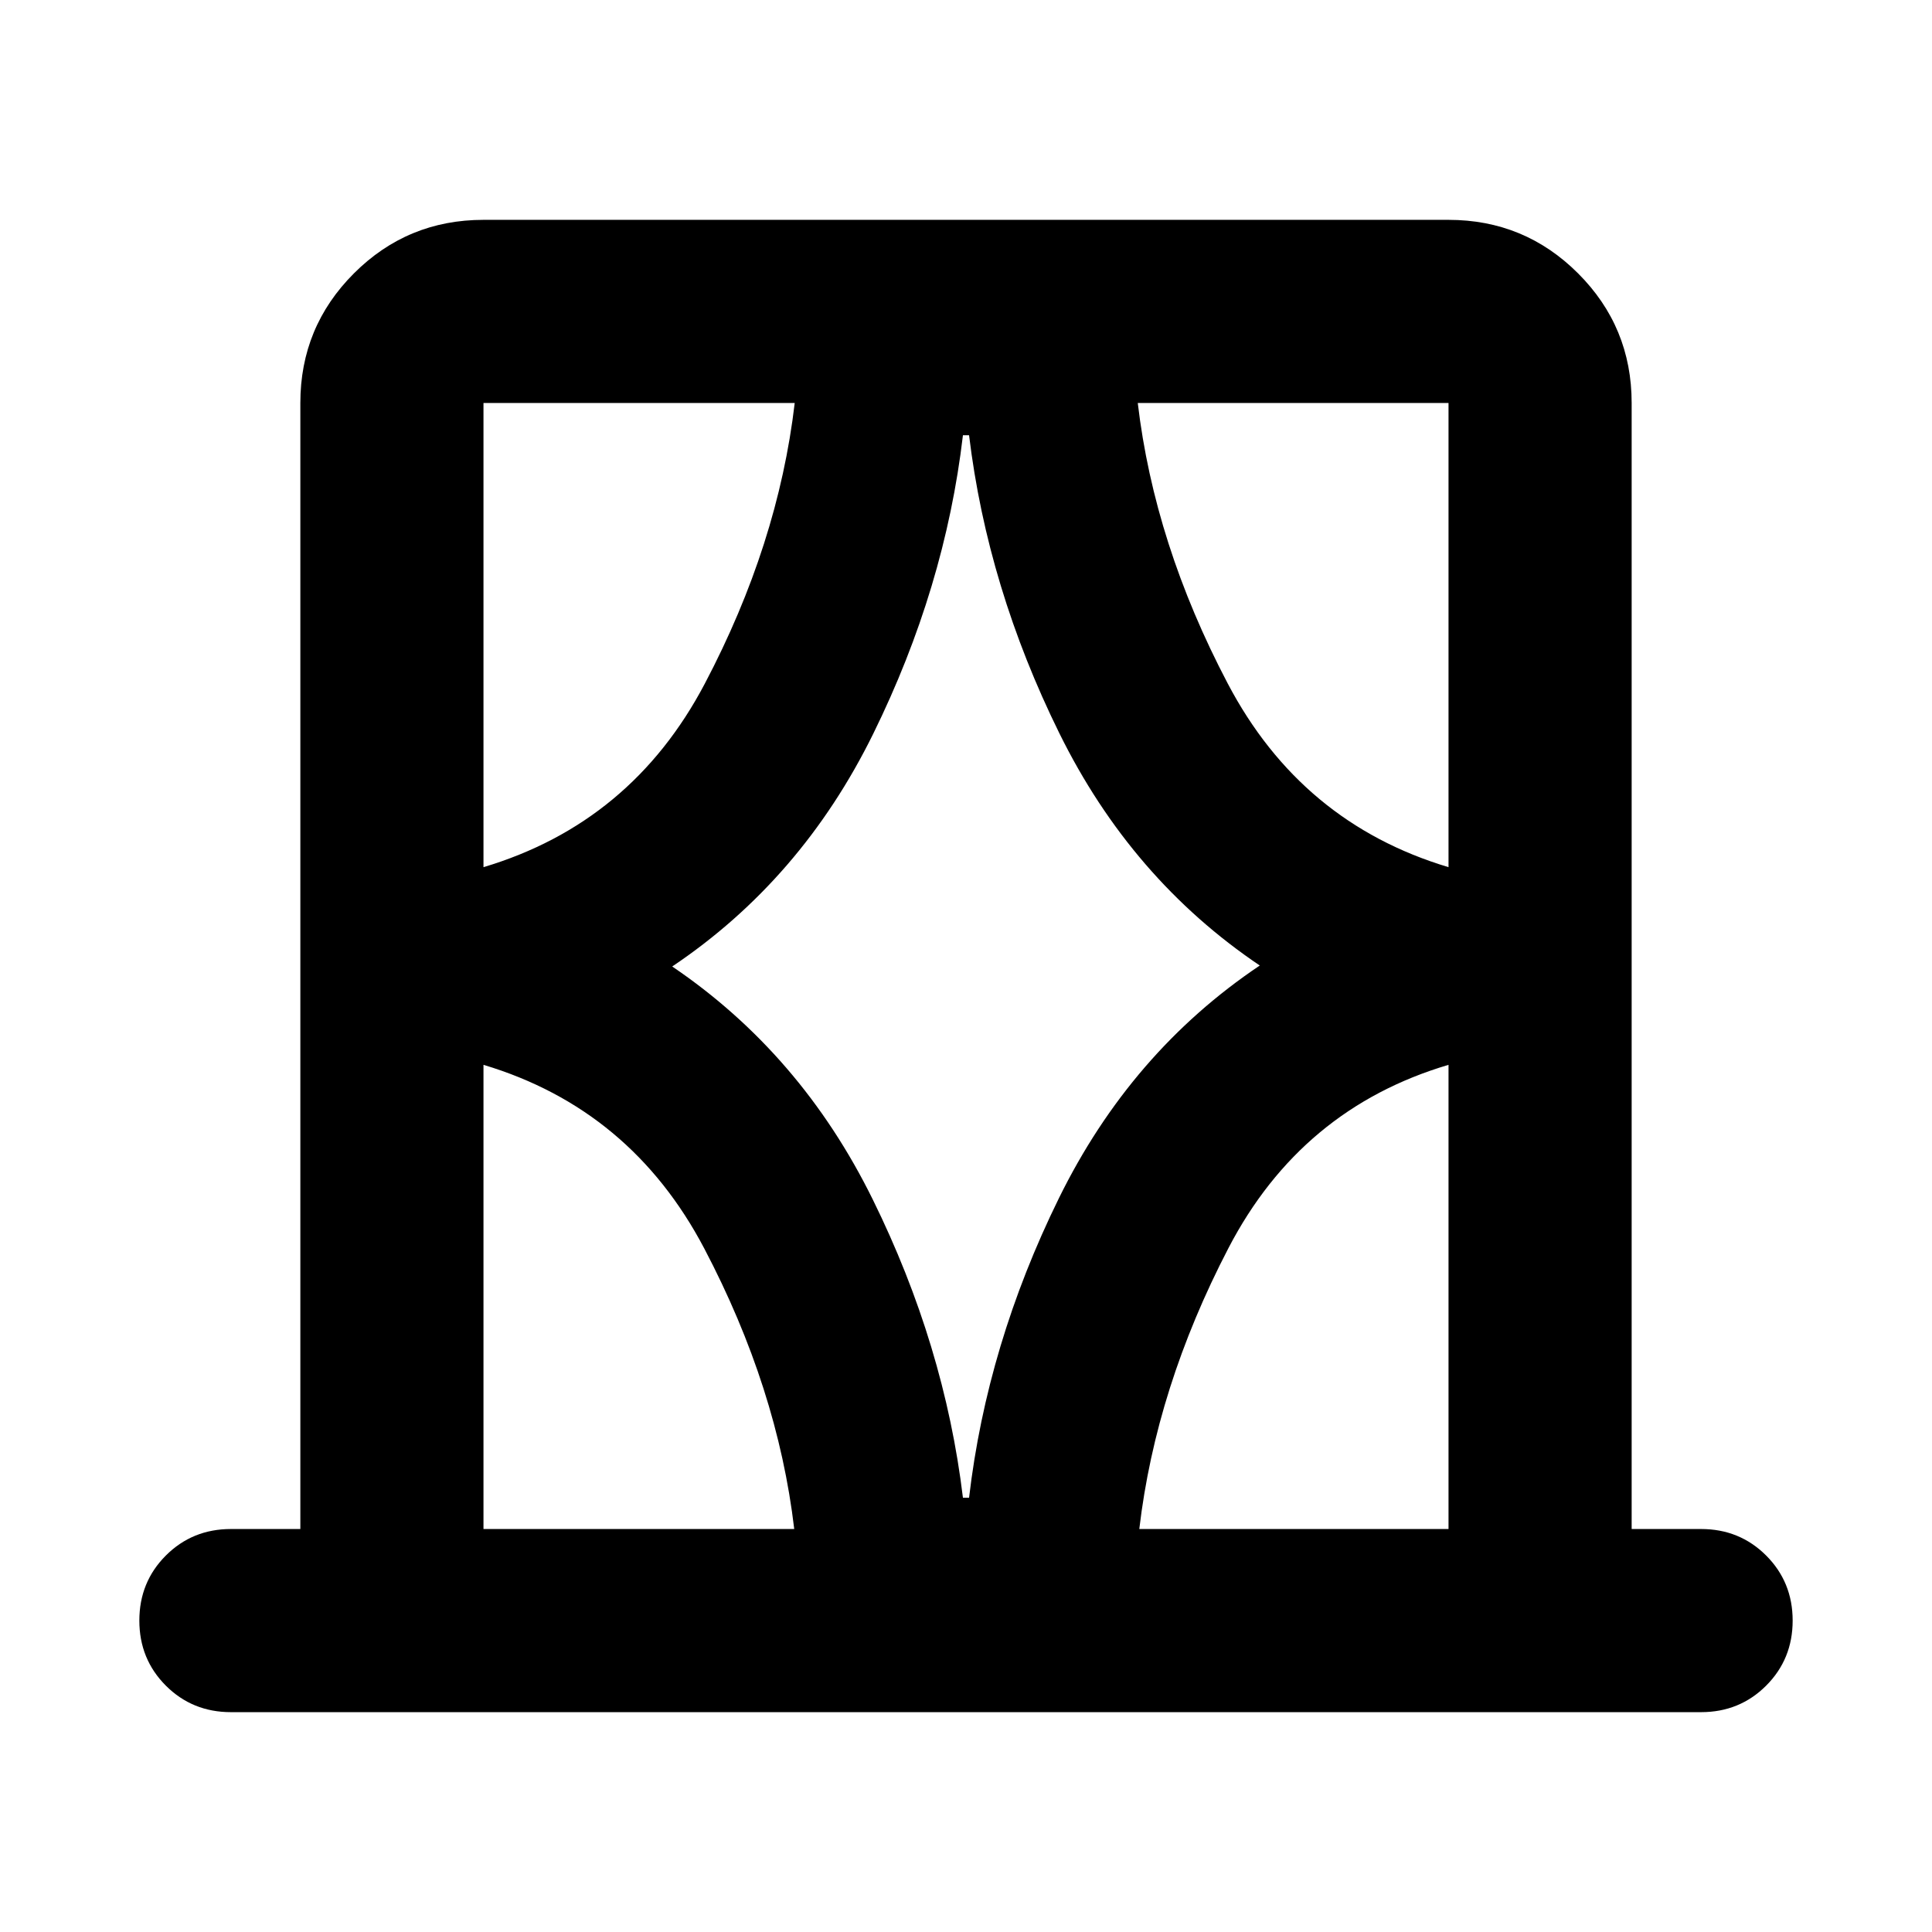 <svg xmlns="http://www.w3.org/2000/svg" height="24" viewBox="0 -960 960 960" width="24"><path d="M149.24-200.24v-559.52q0-37.78 26.61-64.39t64.39-26.61h479.52q37.78 0 64.39 26.61t26.61 64.39v559.52h34.5q19.15 0 32.33 13.17 13.17 13.18 13.17 32.33t-13.17 32.33q-13.18 13.17-32.33 13.17H114.74q-19.15 0-32.33-13.17-13.17-13.18-13.17-32.33t13.17-32.33q13.18-13.17 32.33-13.17h34.5Zm91 0h154.41q-8.24-70-44.68-139.35-36.45-69.34-109.73-91.3v230.65Zm0-559.52v230.65q73.52-21.96 109.97-91.18 36.44-69.23 44.68-139.47H240.24Zm93.78 280q63.94 43.33 99.62 115.71 35.69 72.38 44.84 148.27h3.04q8.91-76.13 44.6-148.75 35.68-72.62 99.86-115.71-63.94-43.09-99.62-115.47-35.69-72.38-44.84-148.03h-3.04q-8.91 75.89-44.6 148.39-35.68 72.5-99.86 115.59Zm385.74-280H565.35q8.24 70 44.68 139.35 36.45 69.34 109.73 91.3v-230.65Zm0 559.52v-230.65q-73.28 21.72-109.35 91.06-36.06 69.35-44.3 139.59h153.65ZM240.24-759.76v230.65-230.65Zm479.52 0v230.65V-759.76Zm0 559.52v-230.65 230.65Zm-479.52 0v-230.65V-200.24Z"/></svg>